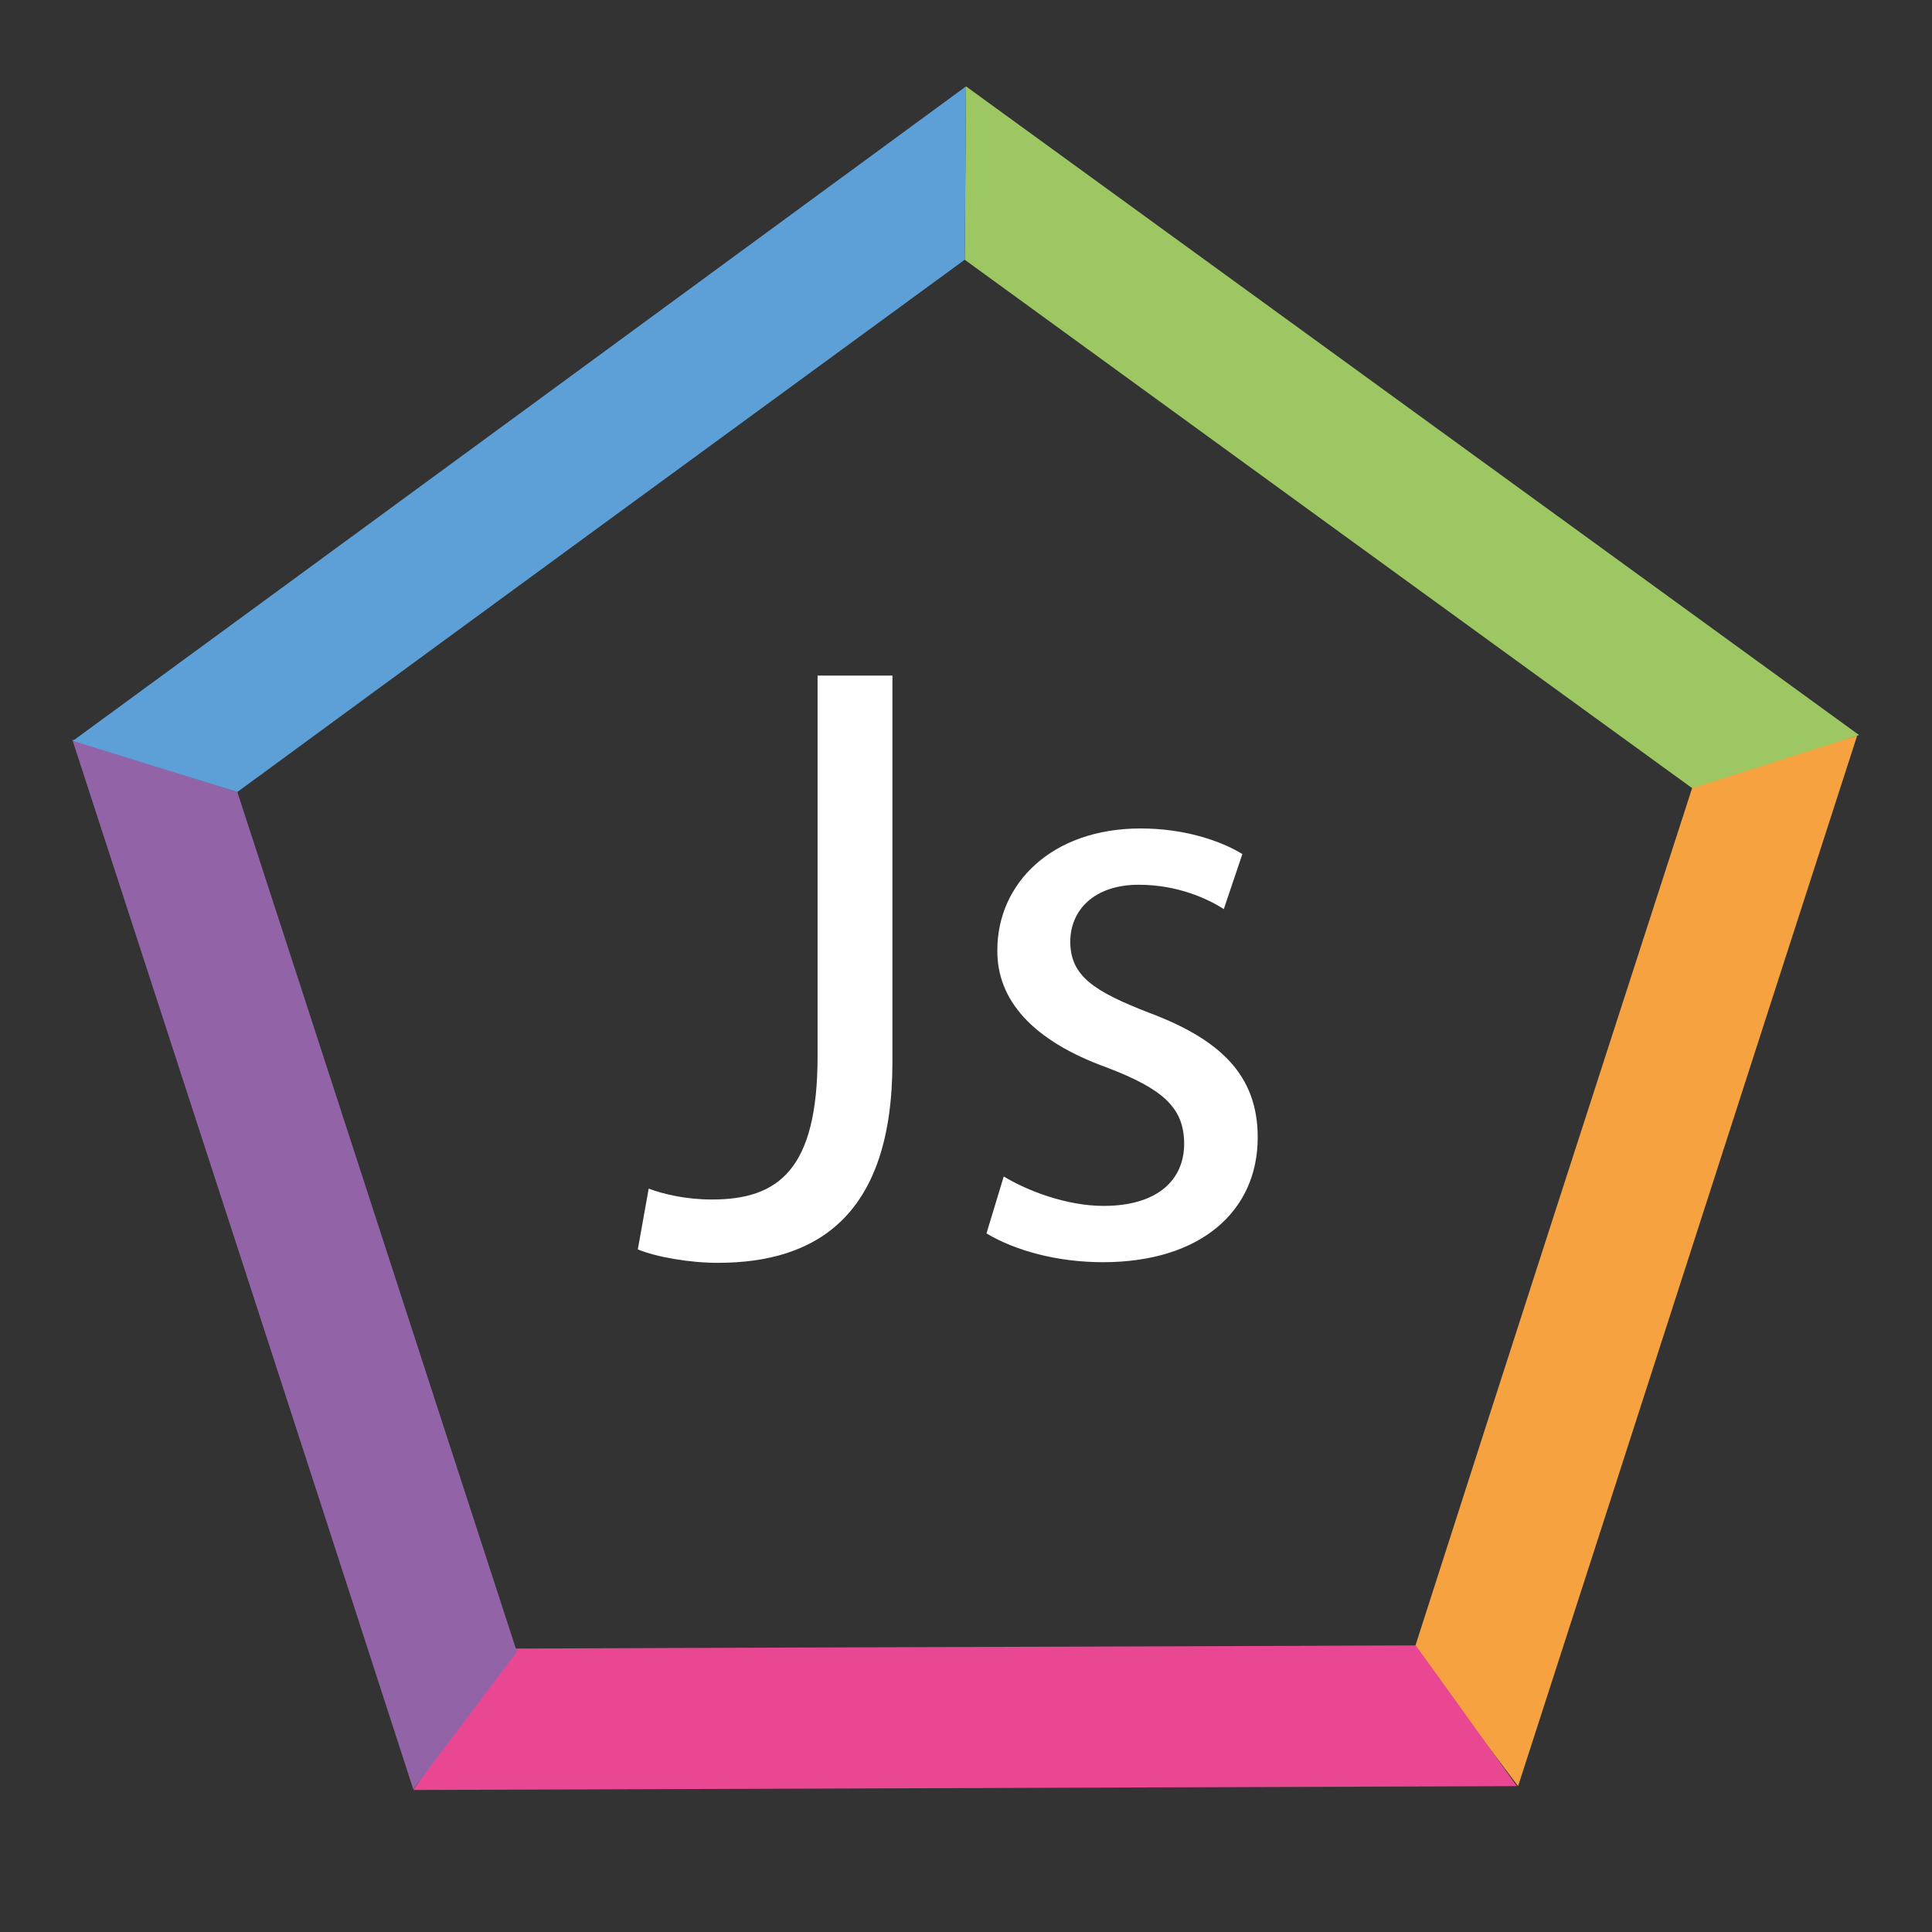<?xml version="1.0" encoding="utf-8"?>
<!-- Generator: Adobe Illustrator 24.0.2, SVG Export Plug-In . SVG Version: 6.00 Build 0)  -->
<svg version="1.1" id="Capa_1" xmlns="http://www.w3.org/2000/svg" xmlns:xlink="http://www.w3.org/1999/xlink" x="0px" y="0px"
	 viewBox="0 0 302 302" style="enable-background:new 0 0 302 302;" xml:space="preserve">
<rect x="0" y="0" width="302" height="302" fill="#333333" stroke="none"/>
<style type="text/css">
	.st0{fill:#9CC763;}
	.st1{fill:#F6A240;}
	.st2{fill:#E94792;}
	.st3{fill:#9264A7;}
	.st4{fill:#5DA0D7;}
	.st5{fill:none;}
	.st6{enable-background:new    ;}
	.st7{fill:#FFFFFF;}
</style>
<path class="st0" d="M150.8,40.6c0.1-9,0.1-18,0.2-27.1c46.5,33.8,93.1,67.6,139.6,101.4c-8.5,2.9-17,5.8-25.4,8.8
	C227,96,188.9,68.3,150.8,40.6z"/>
<path class="st1" d="M264.5,123.2c8.6-2.7,17.2-5.5,25.8-8.2c-17.7,54.7-35.3,109.5-53,164.2c-5.4-7.2-10.8-14.3-16.2-21.5
	C235.5,212.8,250,168,264.5,123.2z"/>
<path class="st2" d="M221.3,257.2c5.3,7.3,10.5,14.6,15.8,22c-57.5,0.2-115,0.4-172.5,0.6c5.1-7.4,10.2-14.7,15.4-22.1
	C127,257.5,174.1,257.4,221.3,257.2z"/>
<path class="st3" d="M37.1,123.8c-8.6-2.7-17.2-5.5-25.8-8.2C29.1,170.3,46.9,225,64.6,279.7c5.4-7.2,10.8-14.3,16.2-21.5
	C66.2,213.4,51.7,168.6,37.1,123.8z"/>
<path class="st4" d="M150.8,40.6c0.1-9,0.1-18,0.2-27.1C104.5,47.6,58,81.7,11.4,115.8c8.6,2.7,17.1,5.3,25.7,8
	C75,96,112.9,68.3,150.8,40.6z"/>
<rect x="99.2" y="100.7" class="st5" width="150.1" height="130.1"/>
<g>
	<g class="st6">
		<path class="st7" d="M127.8,105.6h11.7V166c0,24-11.8,31.4-27.3,31.4c-4.4,0-9.6-0.9-12.5-2.1l1.7-9.5c2.4,0.9,5.9,1.7,9.9,1.7
			c10.4,0,16.5-4.7,16.5-22.4C127.8,165.1,127.8,105.6,127.8,105.6z"/>
		<path class="st7" d="M156.9,183.9c3.6,2.2,9.8,4.6,15.6,4.6c8.6,0,12.6-4.2,12.6-9.7c0-5.7-3.4-8.6-12-11.9
			c-11.7-4.2-17.3-10.6-17.2-18.4c0-10.4,8.5-19,22.4-19c6.6,0,12.3,1.8,15.9,4l-2.9,8.6c-2.5-1.6-7.2-3.8-13.3-3.8
			c-7,0-10.7,4-10.7,8.9c0,5.4,3.8,7.8,12.3,11.1c11.2,4.2,17,9.8,17,19.5c0,11.5-8.9,19.5-24.2,19.5c-7.1,0-13.7-1.8-18.2-4.5
			L156.9,183.9z"/>
	</g>
</g>
</svg>
